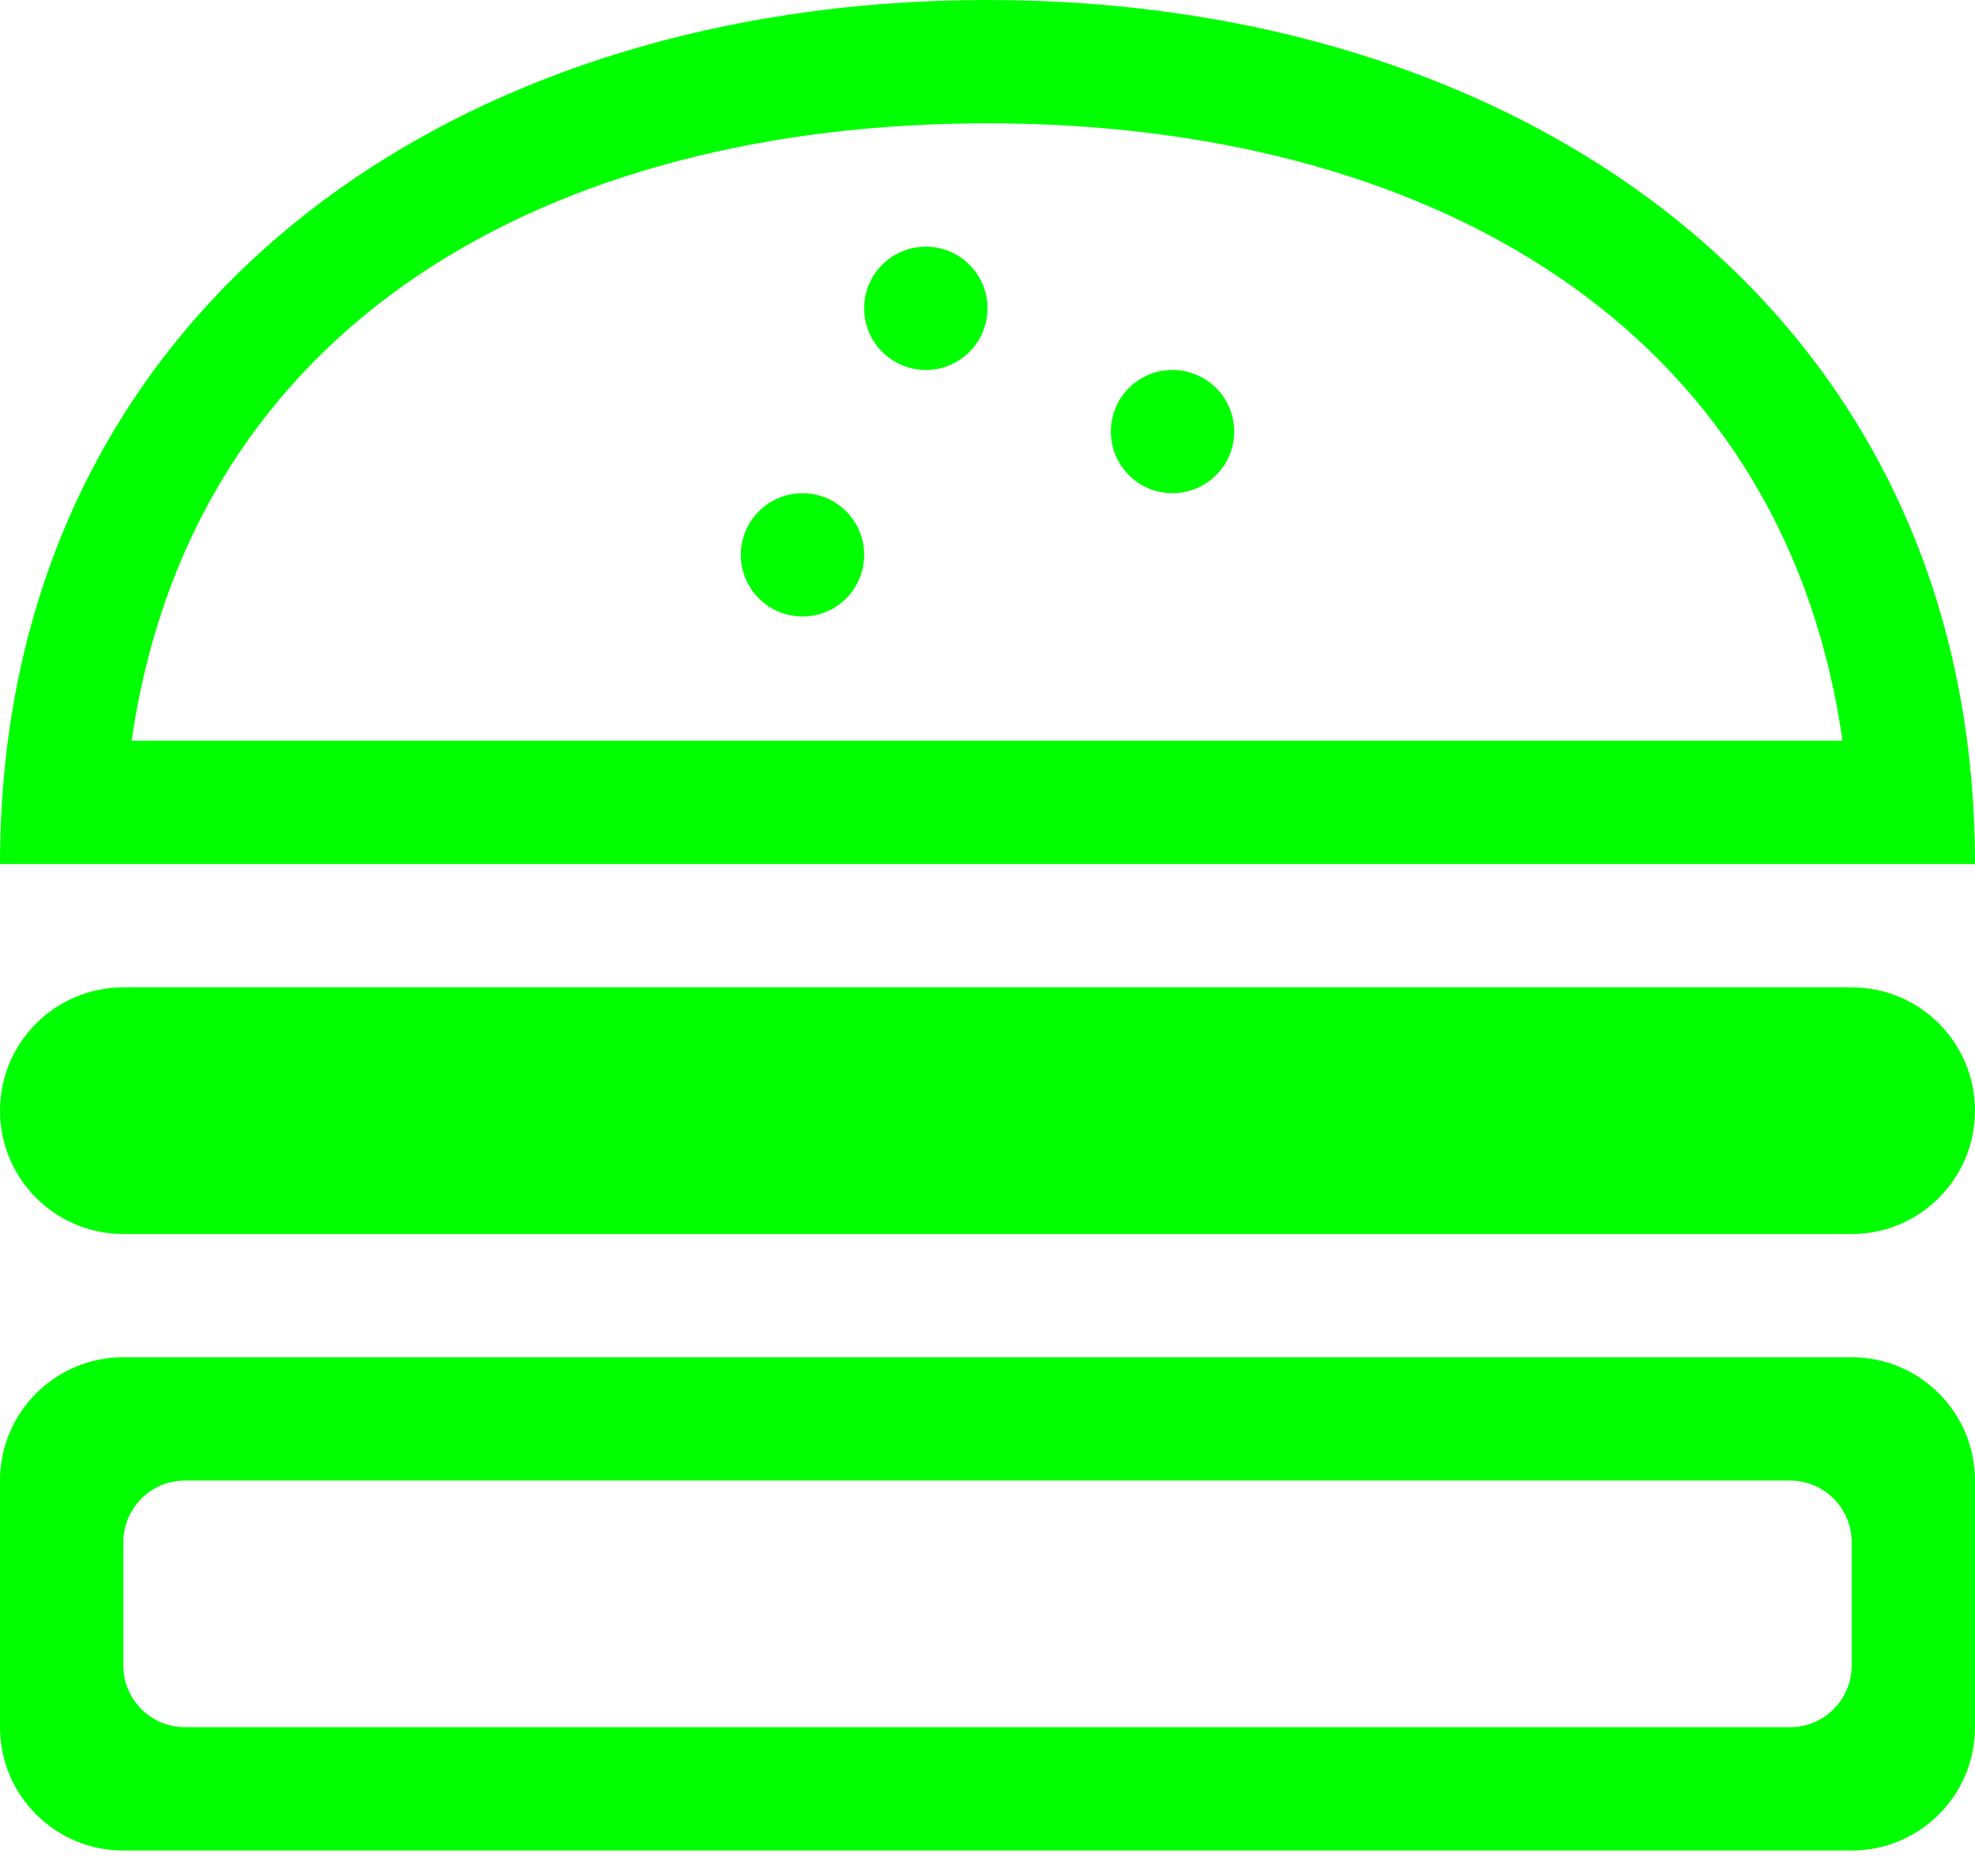 <svg width="20" height="19" viewBox="0 0 20 19" fill="none" xmlns="http://www.w3.org/2000/svg">
<path d="M10 0C4.473 0 0 3.225 0 8.751H20C20 3.225 15.527 0 10 0ZM10 1.249C14.408 1.249 18.052 3.262 18.658 7.502H1.333C1.948 3.253 5.592 1.249 10 1.249ZM11.873 3.747C11.528 3.747 11.249 4.026 11.249 4.371C11.249 4.716 11.528 4.995 11.873 4.995C12.218 4.995 12.498 4.716 12.498 4.371C12.498 4.026 12.218 3.747 11.873 3.747ZM8.127 4.995C7.782 4.995 7.502 5.275 7.502 5.62C7.502 5.965 7.782 6.244 8.127 6.244C8.472 6.244 8.751 5.965 8.751 5.62C8.751 5.275 8.472 4.995 8.127 4.995ZM9.376 2.498C9.031 2.498 8.751 2.777 8.751 3.122C8.751 3.467 9.031 3.747 9.376 3.747C9.72 3.747 10 3.467 10 3.122C10 2.777 9.72 2.498 9.376 2.498ZM18.751 13.746H1.249C0.559 13.746 0 14.306 0 14.995V17.493C0 18.183 0.559 18.742 1.249 18.742H18.751C19.441 18.742 20 18.183 20 17.493V14.995C20 14.306 19.441 13.746 18.751 13.746ZM18.751 16.869C18.751 17.213 18.472 17.493 18.127 17.493H1.873C1.528 17.493 1.249 17.213 1.249 16.869V15.62C1.249 15.275 1.528 14.995 1.873 14.995H18.127C18.472 14.995 18.751 15.275 18.751 15.62V16.869ZM18.751 10H1.249C0.559 10 0 10.559 0 11.249C0 11.938 0.559 12.498 1.249 12.498H18.751C19.441 12.498 20 11.938 20 11.249C20 10.559 19.441 10 18.751 10Z" fill="#00FF00"/>
</svg>
